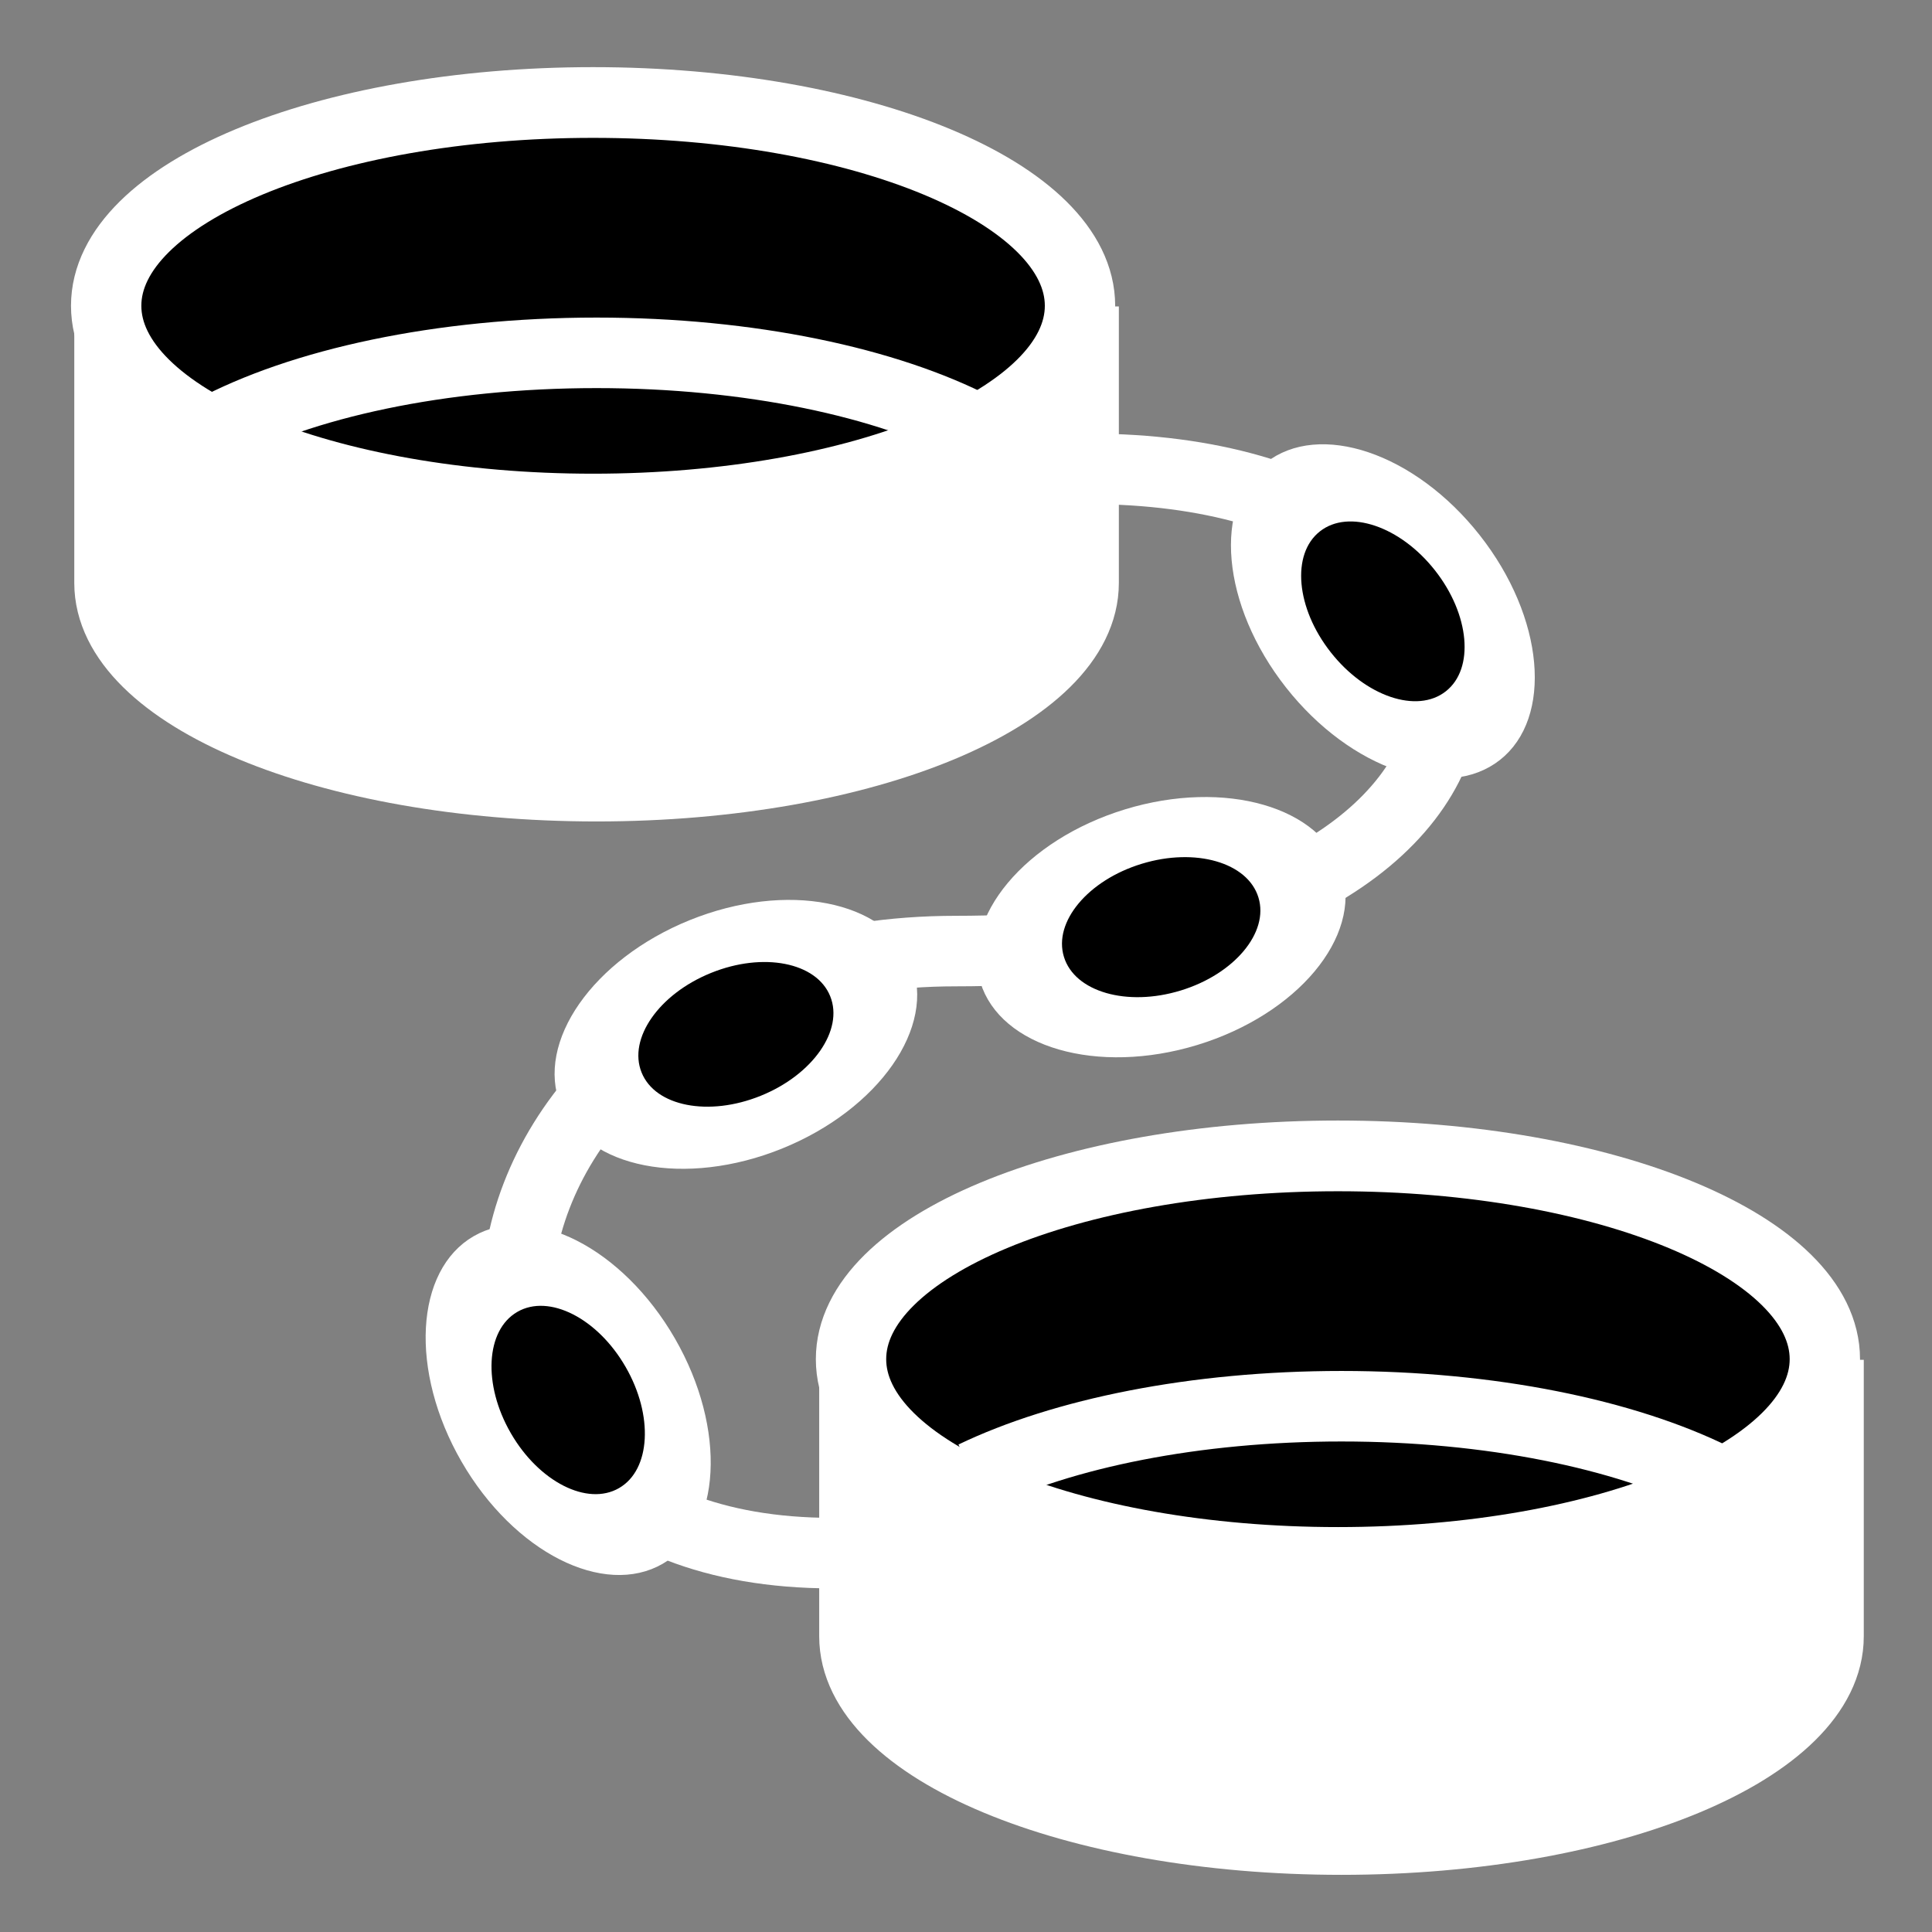 <svg viewBox="0 0 512 512" xmlns="http://www.w3.org/2000/svg">

<rect x="0" y="0" width="512" height="512" fill="#808080" stroke="none"/>

<g transform="matrix(18.689,0,0,18.689,-2099.199,-12276.837)">
<path d="m124.439,676.346v3.759c0,1.591 3.094,2.882 6.906,2.882s6.906-1.291 6.906-2.882v-3.921" fill="#fff" stroke="#fff"/>
<path d="m128.562,665.143c0,1.225-2.393,2.219-5.344,2.219s-5.344-.993-5.344-2.219 2.393-2.219 5.344-2.219 5.344.993 5.344,2.219z" stroke="#fff" stroke-width=".772" transform="matrix(1.292,0,0,1.299,-27.903,-187.846)"/>
<path d="m127.75,663.55c7.015,0 7.116,6.838-1.87,6.838-7.328,0-8.541,8.537-1.755,8.537" fill="none" stroke="#fff"/>
<path d="m113.876,661.409v3.759c0,1.591 3.094,2.882 6.906,2.882s6.906-1.291 6.906-2.882v-3.921" fill="#fff" stroke="#fff"/>
<path d="m128.562,665.143c0,1.225-2.393,2.219-5.344,2.219s-5.344-.993-5.344-2.219 2.393-2.219 5.344-2.219 5.344.993 5.344,2.219z" stroke="#fff" stroke-width=".772" transform="matrix(1.292,0,0,1.299,-38.465,-202.783)"/>
<path d="m121.062,674.675c0,1.139-.923,2.062-2.062,2.062s-2.062-.923-2.062-2.062 .923-2.062 2.062-2.062 2.062.923 2.062,2.062z" stroke="#fff" stroke-width="1.239" transform="matrix(.564,-.326,.5,.866,-284.074,131.279)"/>
<path d="m121.062,674.675c0,1.139-.923,2.062-2.062,2.062s-2.062-.923-2.062-2.062 .923-2.062 2.062-2.062 2.062.923 2.062,2.062z" stroke="#fff" stroke-width="1.239" transform="matrix(.512,-.403,.619,.786,-346.62,183.233)"/>
<path d="m121.062,674.675c0,1.139-.923,2.062-2.062,2.062s-2.062-.923-2.062-2.062 .923-2.062 2.062-2.062 2.062.923 2.062,2.062z" stroke="#fff" stroke-width="1.239" transform="matrix(-.244,-.604,.927,-.375,-473.63,996.448)"/>
<path d="m121.062,674.675c0,1.139-.923,2.062-2.062,2.062s-2.062-.923-2.062-2.062 .923-2.062 2.062-2.062 2.062.923 2.062,2.062z" stroke="#fff" stroke-width="1.239" transform="matrix(-.191,-.623,.956,-.292,-493.472,941.191)"/>
<path d="m126.13,677.836c1.267-.609 3.134-.994 5.215-.994 2.115,0 4.01.398 5.277,1.023" fill="none" stroke="#fff"/>
<path d="m115.327,663.02c1.264-.679 3.238-1.115 5.456-1.115 2.175,0 4.117.42 5.383,1.077" fill="none" stroke="#fff"/>
</g>
</svg>
